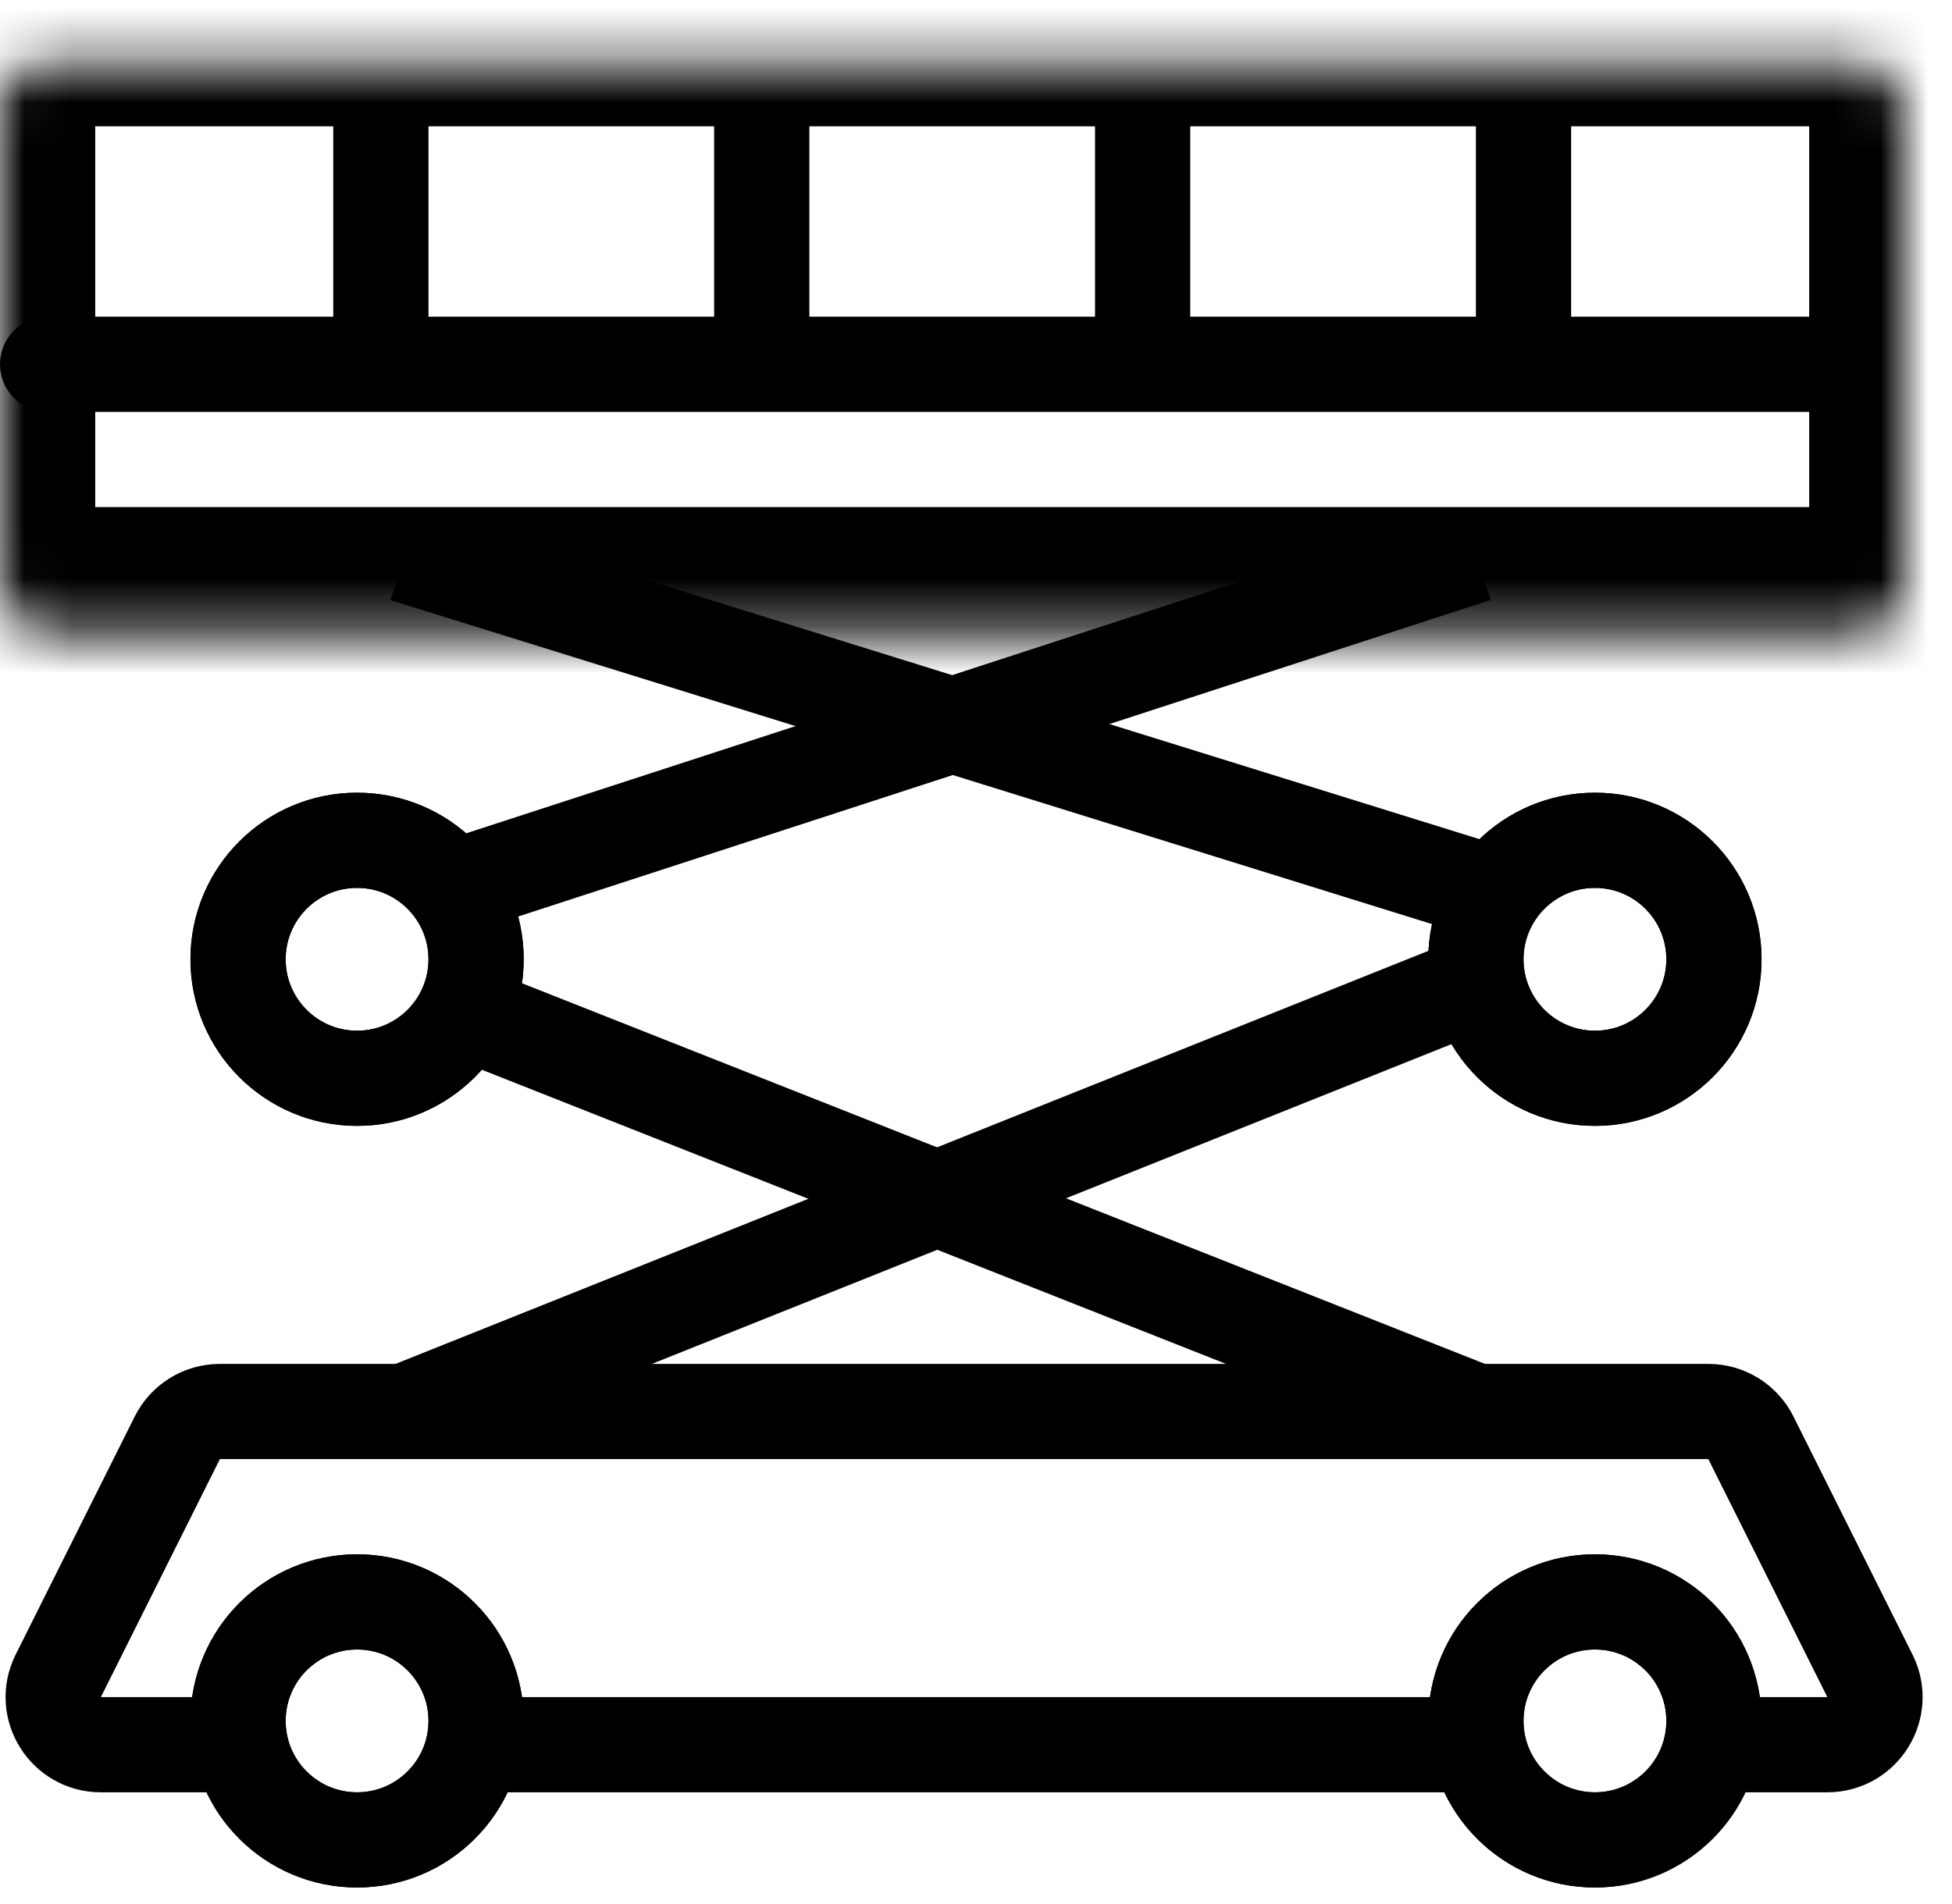 <svg width="41" height="40" viewBox="0 0 41 40" fill="none" xmlns="http://www.w3.org/2000/svg">
<path d="M8 2.153V7.653" stroke="black" stroke-width="2"/>
<path d="M16 2.153V7.653" stroke="black" stroke-width="2"/>
<path d="M24 2.153V7.653" stroke="black" stroke-width="2"/>
<path d="M32 2.153V7.653" stroke="black" stroke-width="2"/>
<path d="M10 36.653H30.5" stroke="black" stroke-width="2" stroke-linecap="round"/>
<path d="M1 7.653H38.5" stroke="black" stroke-width="2" stroke-linecap="round"/>
<path d="M4.5 36.653H2.118C1.375 36.653 0.891 35.871 1.224 35.206L3.724 30.206C3.893 29.867 4.239 29.653 4.618 29.653H35.882C36.261 29.653 36.607 29.867 36.776 30.206L39.276 35.206C39.609 35.871 39.125 36.653 38.382 36.653H36" stroke="black" stroke-width="2" stroke-linecap="round"/>
<circle cx="33.5" cy="36.153" r="2.5" stroke="black" stroke-width="2"/>
<circle cx="33.5" cy="36.153" r="2.5" stroke="black" stroke-width="2"/>
<circle cx="7.5" cy="36.153" r="2.5" stroke="black" stroke-width="2"/>
<circle cx="7.5" cy="36.153" r="2.5" stroke="black" stroke-width="2"/>
<mask id="path-10-inside-1" fill="white">
<rect y="0.653" width="40" height="12" rx="1"/>
</mask>
<rect y="0.653" width="40" height="12" rx="1" stroke="black" stroke-width="4" mask="url(#path-10-inside-1)"/>
<path d="M8.5 11.653L31 18.653" stroke="black" stroke-width="2"/>
<path d="M31 11.653L9.5 18.653" stroke="black" stroke-width="2"/>
<path d="M8.5 29.653L31 20.653" stroke="black" stroke-width="2"/>
<path d="M31 29.653L9.5 21.153" stroke="black" stroke-width="2"/>
<circle cx="33.5" cy="20.153" r="2.5" stroke="black" stroke-width="2"/>
<circle cx="33.5" cy="20.153" r="2.5" stroke="black" stroke-width="2"/>
<circle cx="7.5" cy="20.153" r="2.5" stroke="black" stroke-width="2"/>
<circle cx="7.5" cy="20.153" r="2.5" stroke="black" stroke-width="2"/>
</svg>
